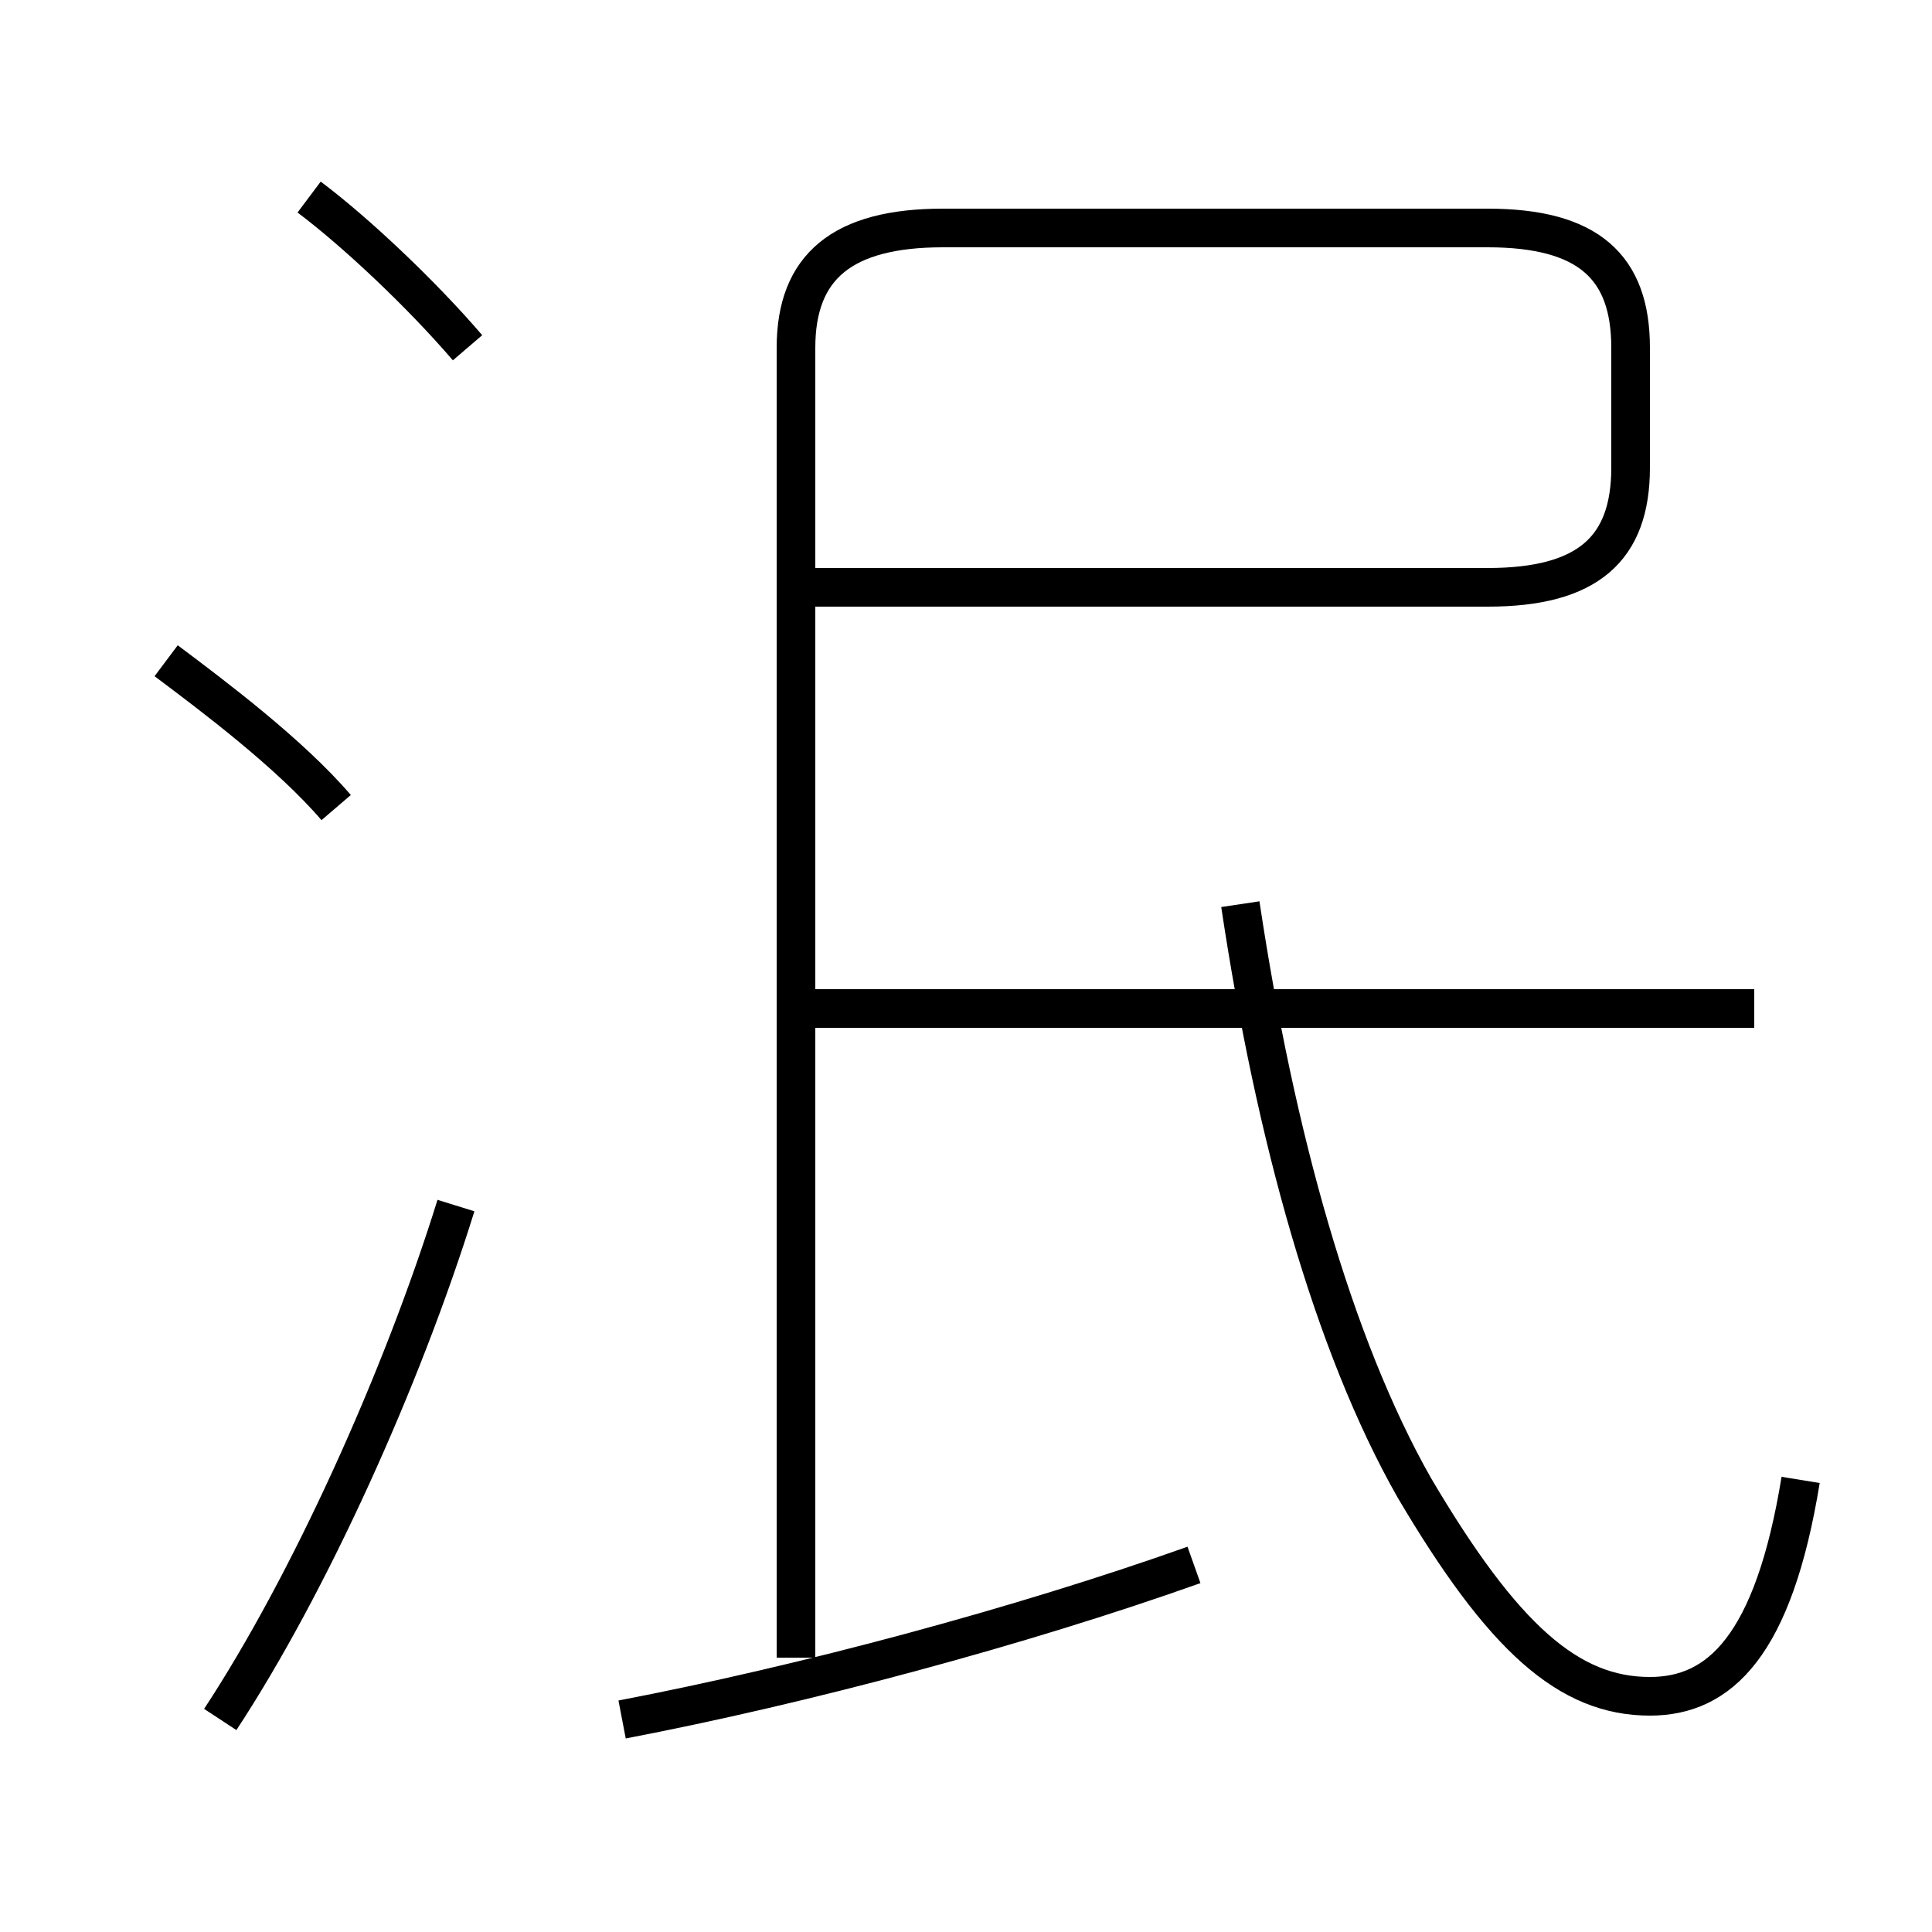 <?xml version='1.0' encoding='utf8'?>
<svg viewBox="0.0 -6.0 50.0 50.0" version="1.1" xmlns="http://www.w3.org/2000/svg">
<rect x="0.0" y="-6.0" width="50.0" height="50.0" fill="#808080" stroke="none"/>
<rect x="-1000" y="-1000" width="2000" height="2000" stroke="white" fill="white"/>
<g style="fill:white;stroke:#000000;  stroke-width:1">
<path d="M 16.1 0.5 C 20.8 -0.4 26.4 -1.9 30.9 -3.5 M 5.7 0.5 C 8.0 -3.0 10.4 -8.3 11.8 -12.8 M 8.7 -23.1 C 7.5 -24.5 5.5 -26.0 4.3 -26.9 M 20.6 -1.1 L 20.6 -35.0 C 20.6 -37.1 21.8 -38.1 24.4 -38.1 L 38.5 -38.1 C 41.1 -38.1 42.2 -37.1 42.2 -35.0 L 42.2 -31.9 C 42.2 -29.8 41.1 -28.8 38.5 -28.8 L 20.9 -28.8 M 12.1 -35.0 C 10.9 -36.4 9.2 -38.0 8.0 -38.9 M 46.6 -5.7 C 45.9 -1.4 44.5 -0.1 42.7 -0.1 C 40.6 -0.1 38.9 -1.6 36.6 -5.5 C 34.5 -9.2 33.0 -14.6 32.1 -20.6 M 45.4 -17.9 L 20.6 -17.9" transform="translate(0.0 38.0)" />
</g>
</svg>
